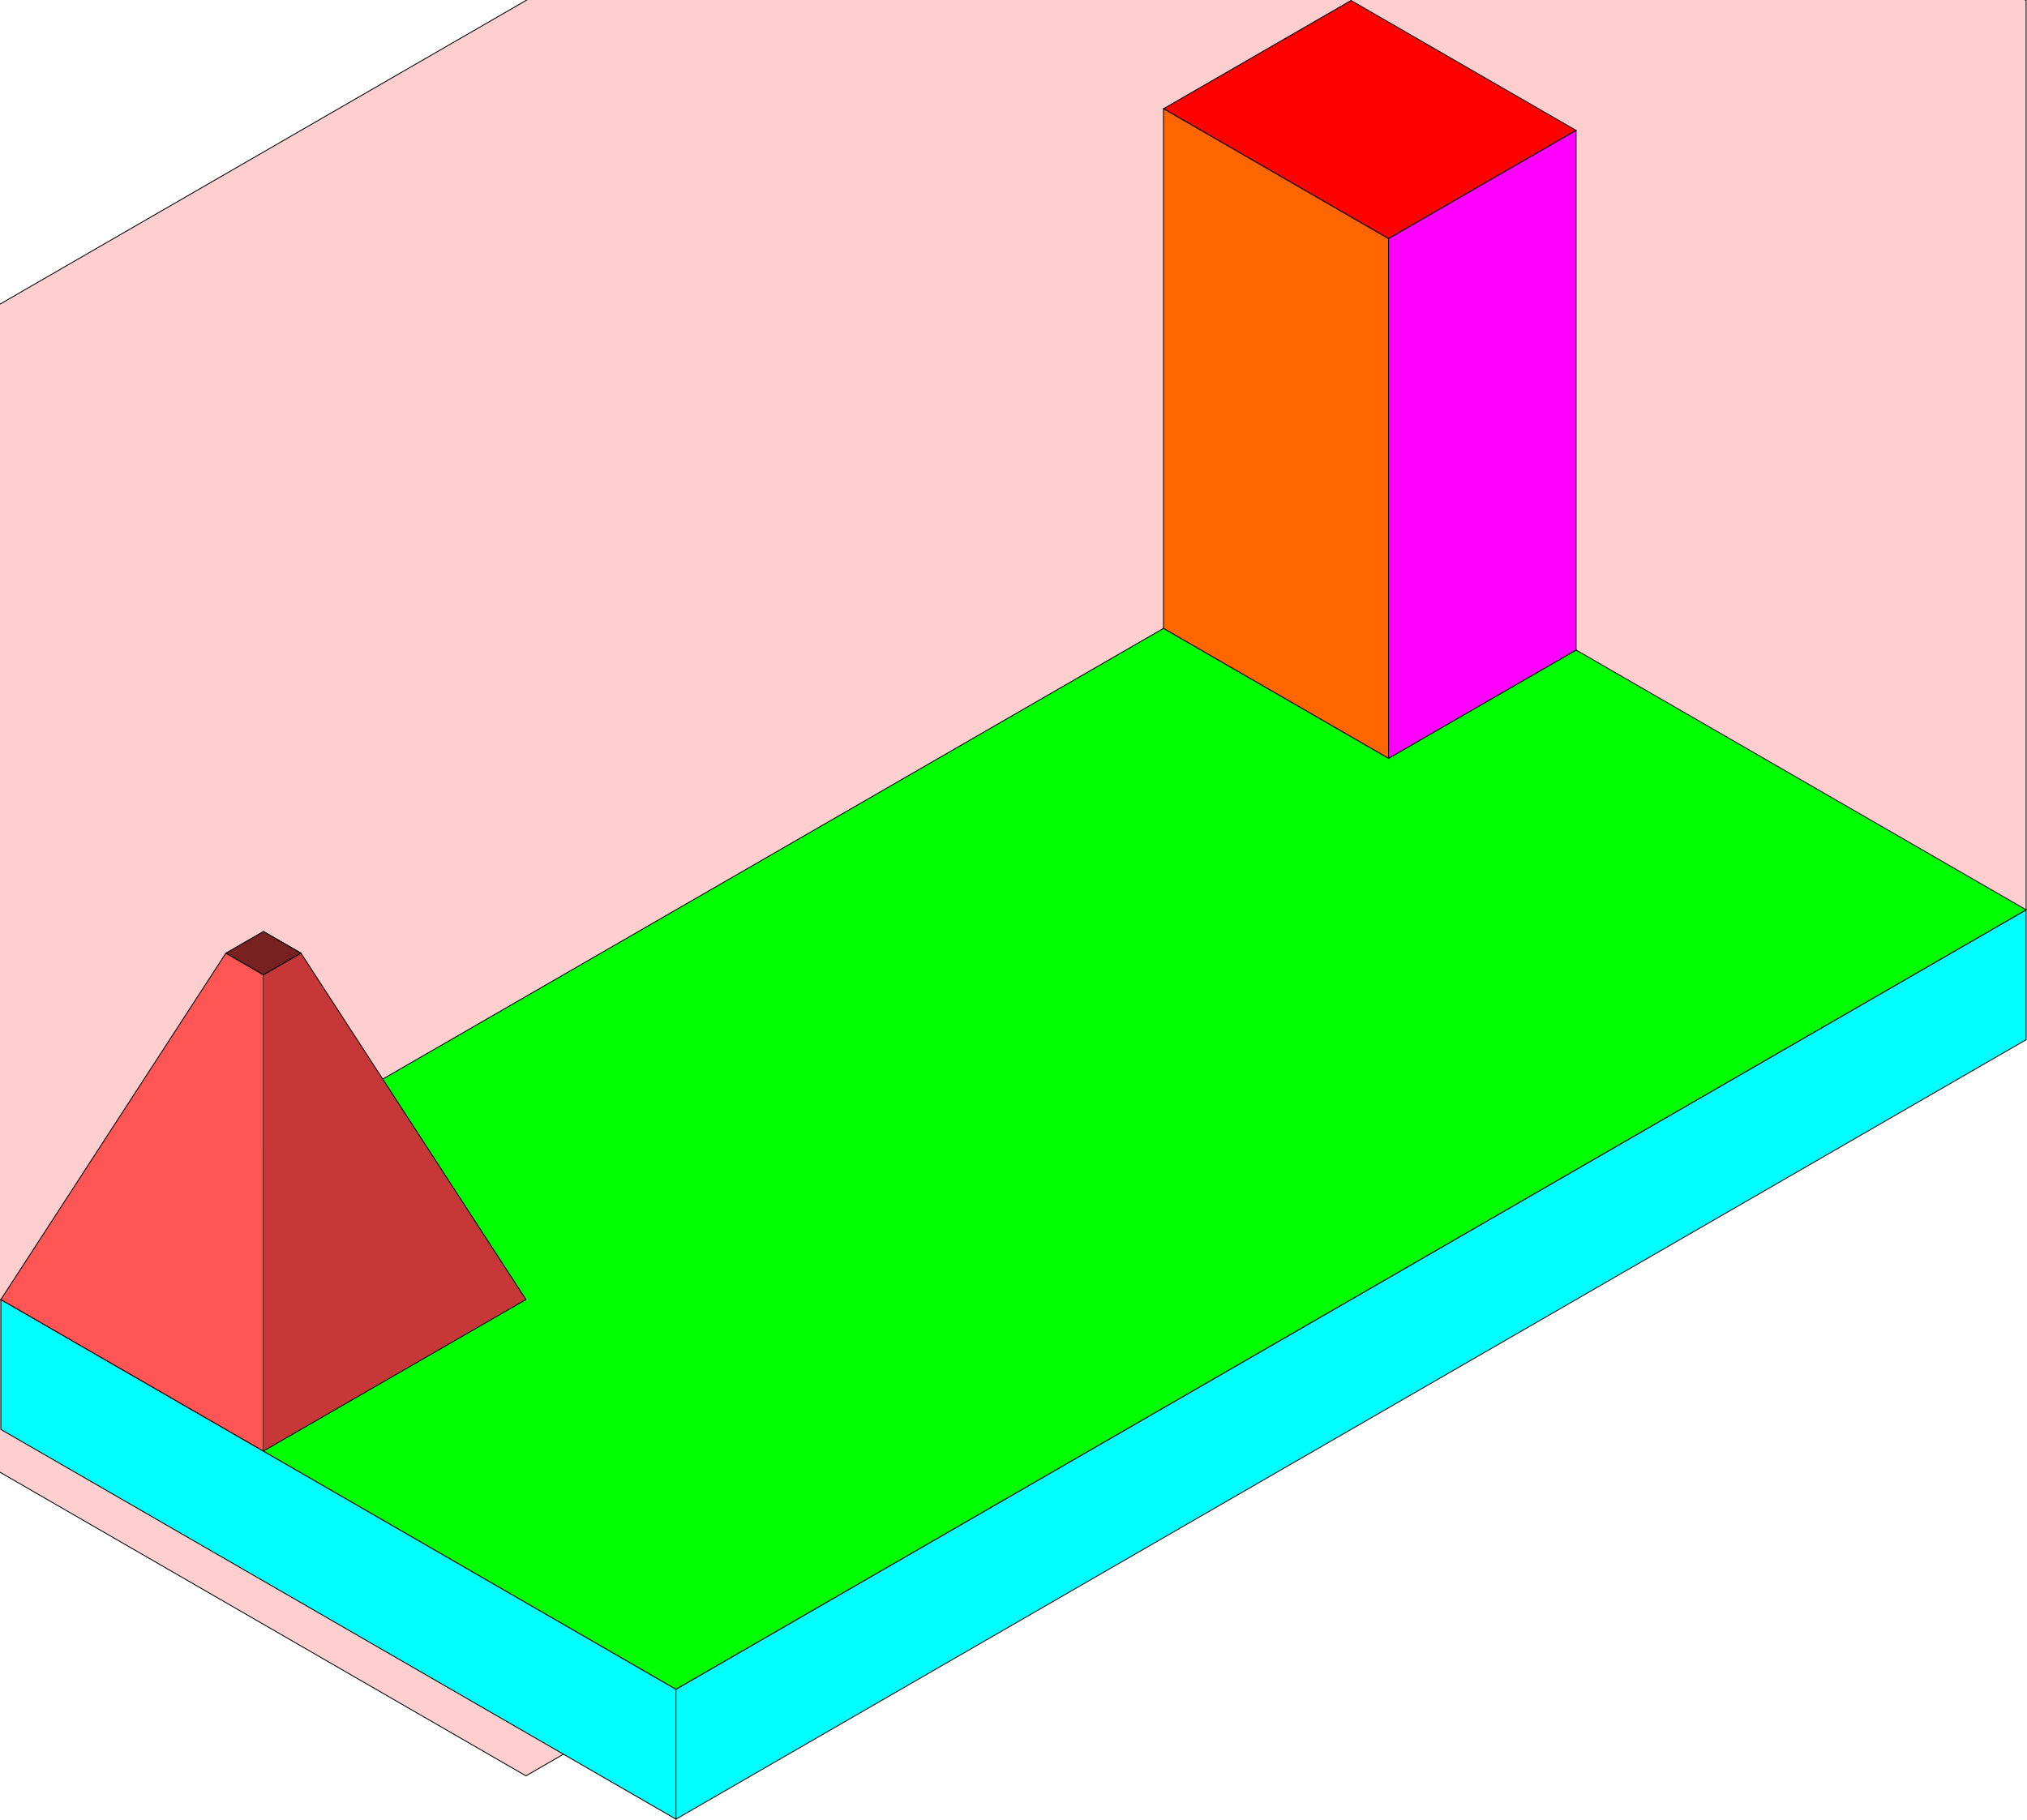 <svg xmlns="http://www.w3.org/2000/svg" xmlns:svg="http://www.w3.org/2000/svg" id="svg8" version="1.1" viewBox="0 0 619.196 556.007"><defs id="defs2"><clipPath id="clip"><path style="fill:#faa;fill-opacity:.575;stroke:#000;stroke-width:.265px;stroke-linecap:butt;stroke-linejoin:miter;stroke-opacity:1" id="path4597" d="m 103.111,-410.76 160.395,92.604 0,277.813 v 0 L -194.766,224.24 -400.988,105.177 V -199.094 L 34.37,-450.448 Z"/></clipPath></defs><g id="layer1" transform="translate(355.425,318.309)"><path style="fill:#faa;fill-opacity:.575;stroke:#000;stroke-width:.265px;stroke-linecap:butt;stroke-linejoin:miter;stroke-opacity:1" id="path4597" d="m 103.111,-410.76 160.395,92.604 0,277.813 v 0 L -194.766,224.24 -400.988,105.177 V -199.094 L 34.37,-450.448 Z"/><path style="fill:#0ff;stroke:#000;stroke-width:.265px;stroke-linecap:butt;stroke-linejoin:miter;stroke-opacity:1" id="path4550" d="m -355.161,78.719 206.222,119.062 v 39.688 l -206.222,-119.062 z"/><path style="fill:#0ff;stroke:#000;stroke-width:.265px;stroke-linecap:butt;stroke-linejoin:miter;stroke-opacity:1" id="path4552" d="M -148.938,197.781 263.506,-40.344 V -0.656 L -148.938,237.469 v -39.688"/><path style="fill:#0f0;stroke:#000;stroke-width:.265px;stroke-linecap:butt;stroke-linejoin:miter;stroke-opacity:1" id="path4554" d="M -355.161,78.719 57.284,-159.406 263.506,-40.344 -148.938,197.781 Z"/><g clip-path="url(#clip)"><g class="landscape"><g class="mountain"><path style="fill:#f55;stroke:#000;stroke-width:.265px;stroke-linecap:butt;stroke-linejoin:miter;stroke-opacity:1" id="path4562" d="m -286.42,-27.115 -68.741,105.833 80.198,46.302 V -20.5 Z"/><path style="fill:#c83737;stroke:#000;stroke-width:.265px;stroke-linecap:butt;stroke-linejoin:miter;stroke-opacity:1" id="path4564" d="m -274.963,-33.729 11.457,6.615 -11.457,6.615 11.457,-6.615 68.741,105.833 -80.198,46.302"/><path style="fill:#782121;stroke:#000;stroke-width:.265px;stroke-linecap:butt;stroke-linejoin:miter;stroke-opacity:1" id="path4566" d="m -274.963,-33.729 -11.457,6.615 11.457,6.615 11.457,-6.615 z"/></g><g class="building"><path style="fill:#00f;stroke:#000;stroke-width:.265px;stroke-linecap:butt;stroke-linejoin:miter;stroke-opacity:1" id="path4589" d="M 68.741,-86.646 126.025,-119.719 57.284,-159.406 -2.4686131e-5,-126.333 Z"/><path style="fill:red;stroke:#000;stroke-width:.265px;stroke-linecap:butt;stroke-linejoin:miter;stroke-opacity:1" id="path4591" d="m 68.741,-86.646 -6e-6,-158.75 57.284,-33.073 -68.741,-39.688 -57.284,33.073 68.741,39.688"/><path style="fill:#f60;stroke:#000;stroke-width:.265px;stroke-linecap:butt;stroke-linejoin:miter;stroke-opacity:1" id="path4593" d="m -1e-5,-285.083 -1.4686131e-5,158.75 L 68.741,-86.646 V -245.396 Z"/><path style="fill:#f0f;stroke:#000;stroke-width:.265px;stroke-linecap:butt;stroke-linejoin:miter;stroke-opacity:1" id="path4595" d="m 126.025,-119.719 v -158.75 l -57.284,33.073 v 158.75 z"/></g></g></g></g></svg>